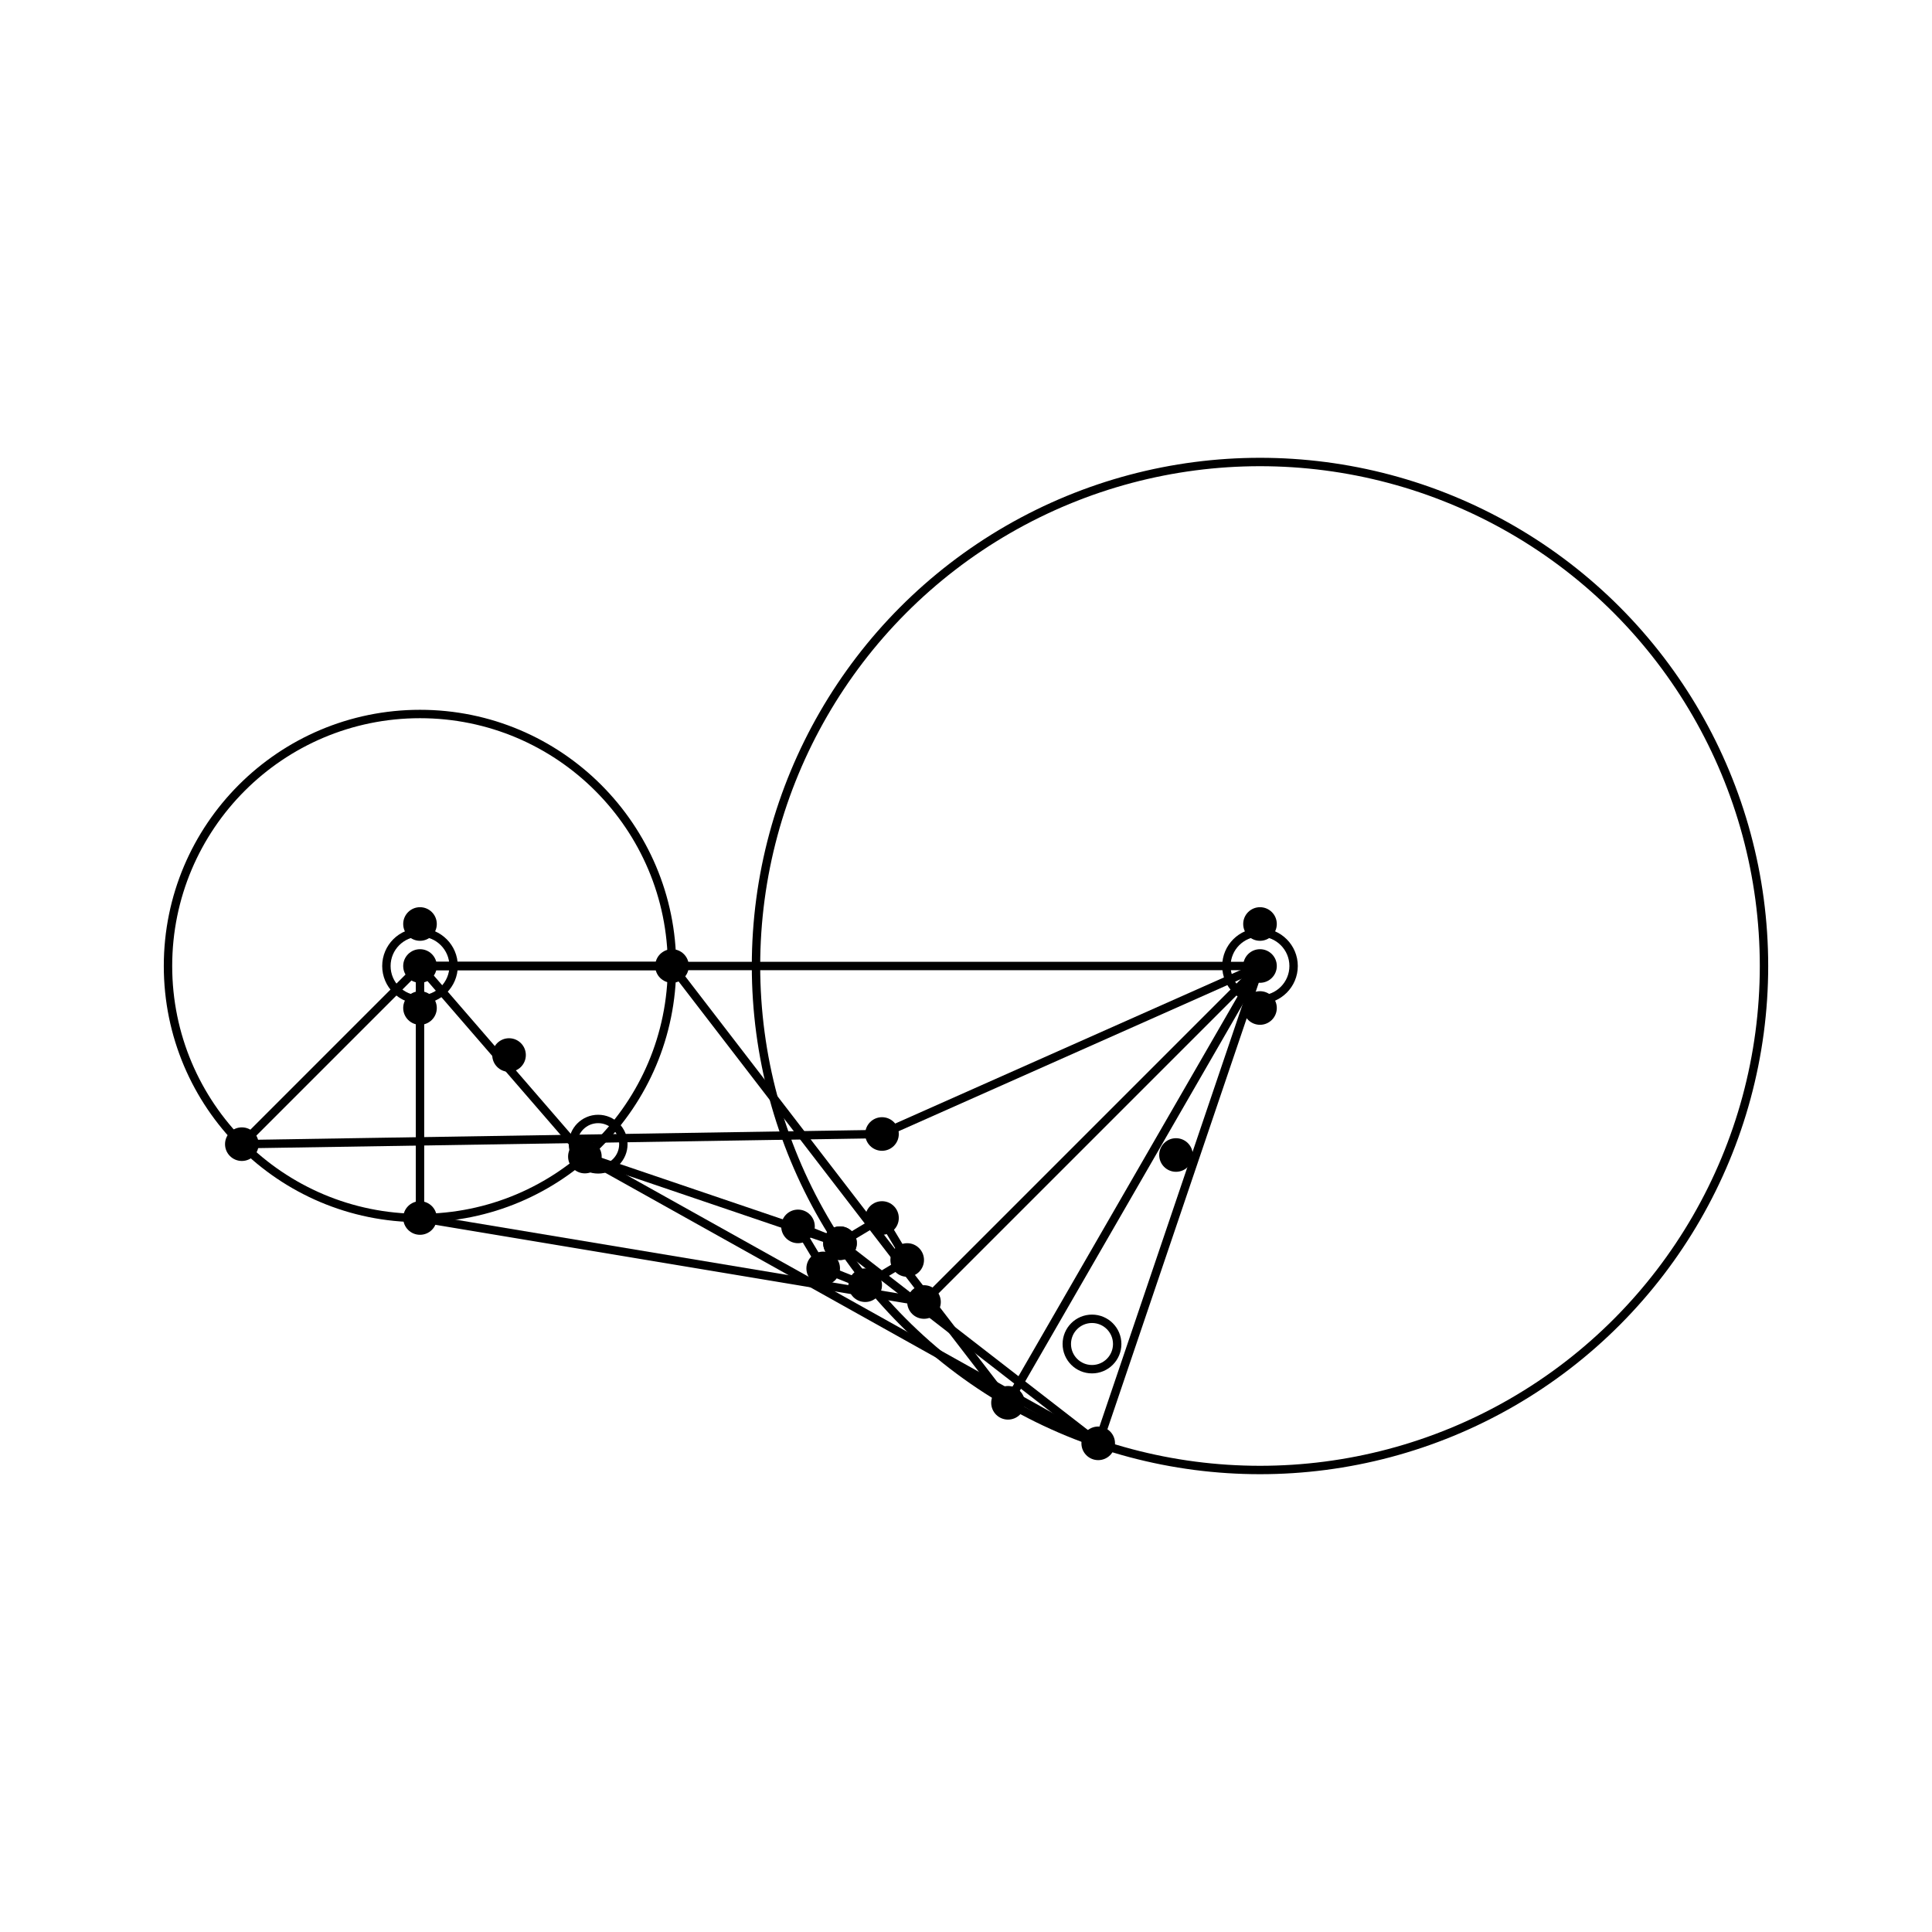 <svg xmlns="http://www.w3.org/2000/svg" viewBox="-50.0 -80.0 230.0 160.0" width="800" height="800">
  <circle id="crank_end" cx="19.629" cy="22.687" r="2" fill="black"/>
  <circle id="rocker_pos3" cx="60" cy="40" r="2" fill="black"/>
  <line id="trace_l3" x1="58" y1="35" x2="53" y2="38" stroke="black"/>
  <line id="crank_ghost3" x1="0" y1="0" x2="0" y2="30" stroke="black"/>
  <circle id="trace_p1" cx="50" cy="33" r="2" fill="black"/>
  <circle id="pin_A_top" cx="0" cy="5" r="2" fill="black"/>
  <line id="coupler_trace2" x1="50" y1="33" x2="80.74" y2="56.825" stroke="black"/>
  <circle id="trace_p3" cx="58" cy="35" r="2" fill="black"/>
  <line id="trace_l5" x1="48" y1="36" x2="45" y2="31" stroke="black"/>
  <line id="coupler" x1="19.629" y1="22.687" x2="80.74" y2="56.825" stroke="black"/>
  <circle id="rocker_mid" cx="90" cy="22.5" r="2" fill="black"/>
  <circle id="trace_p4" cx="53" cy="38" r="2" fill="black"/>
  <line id="coupler_ghost4" x1="-21.21" y1="21.21" x2="55" y2="20" stroke="black"/>
  <circle id="crank_pos3" cx="0" cy="30" r="2" fill="black"/>
  <line id="crank_ghost2" x1="0" y1="0" x2="30" y2="0" stroke="black"/>
  <circle id="pin_A_circle" cx="0" cy="0" r="4" fill="none" stroke="black"/>
  <line id="crank" x1="0" y1="0" x2="19.629" y2="22.687" stroke="black"/>
  <circle id="rocker_end" cx="80.74" cy="56.825" r="2" fill="black"/>
  <line id="rocker_ghost2" x1="70" y1="52" x2="100" y2="0" stroke="black"/>
  <line id="coupler_ghost2" x1="30" y1="0" x2="70" y2="52" stroke="black"/>
  <line id="trace_l1" x1="50" y1="33" x2="55" y2="30" stroke="black"/>
  <circle id="rocker_pos2" cx="70" cy="52" r="2" fill="black"/>
  <circle id="pin_B_circle" cx="21.21" cy="21.21" r="3" fill="none" stroke="black"/>
  <circle id="rocker_circle" cx="100" cy="0" r="60" fill="none" stroke="black"/>
  <circle id="trace_p5" cx="48" cy="36" r="2" fill="black"/>
  <circle id="crank_circle" cx="0" cy="0" r="30" fill="none" stroke="black"/>
  <line id="rocker_ghost4" x1="55" y1="20" x2="100" y2="0" stroke="black"/>
  <circle id="pin_D_top" cx="100" cy="5" r="2" fill="black"/>
  <circle id="crank_pos2" cx="30" cy="0" r="2" fill="black"/>
  <circle id="pin_D_circle" cx="100" cy="0" r="4" fill="none" stroke="black"/>
  <line id="crank_ghost4" x1="0" y1="0" x2="-21.21" y2="21.21" stroke="black"/>
  <circle id="trace_p2" cx="55" cy="30" r="2" fill="black"/>
  <circle id="coupler_mid" cx="50" cy="33" r="2" fill="black"/>
  <circle id="rocker_pos4" cx="55" cy="20" r="2" fill="black"/>
  <circle id="crank_mid" cx="10.6" cy="10.6" r="2" fill="black"/>
  <circle id="trace_p6" cx="45" cy="31" r="2" fill="black"/>
  <line id="trace_l2" x1="55" y1="30" x2="58" y2="35" stroke="black"/>
  <circle id="crank_pos4" cx="-21.21" cy="21.21" r="2" fill="black"/>
  <line id="rocker_ghost3" x1="60" y1="40" x2="100" y2="0" stroke="black"/>
  <circle id="ground_right" cx="100" cy="0" r="2" fill="black"/>
  <line id="rocker" x1="80.74" y1="56.825" x2="100" y2="0" stroke="black"/>
  <line id="coupler_trace1" x1="19.629" y1="22.687" x2="50" y2="33" stroke="black"/>
  <line id="ground" x1="0" y1="0" x2="100" y2="0" stroke="black"/>
  <circle id="ground_left" cx="0" cy="0" r="2" fill="black"/>
  <line id="coupler_ghost3" x1="0" y1="30" x2="60" y2="40" stroke="black"/>
  <circle id="pin_A" cx="0" cy="-5" r="2" fill="black"/>
  <circle id="pin_D" cx="100" cy="-5" r="2" fill="black"/>
  <circle id="pin_C_circle" cx="80" cy="45" r="3" fill="none" stroke="black"/>
  <line id="trace_l4" x1="53" y1="38" x2="48" y2="36" stroke="black"/>
  <line id="trace_l6" x1="45" y1="31" x2="50" y2="33" stroke="black"/>
</svg>